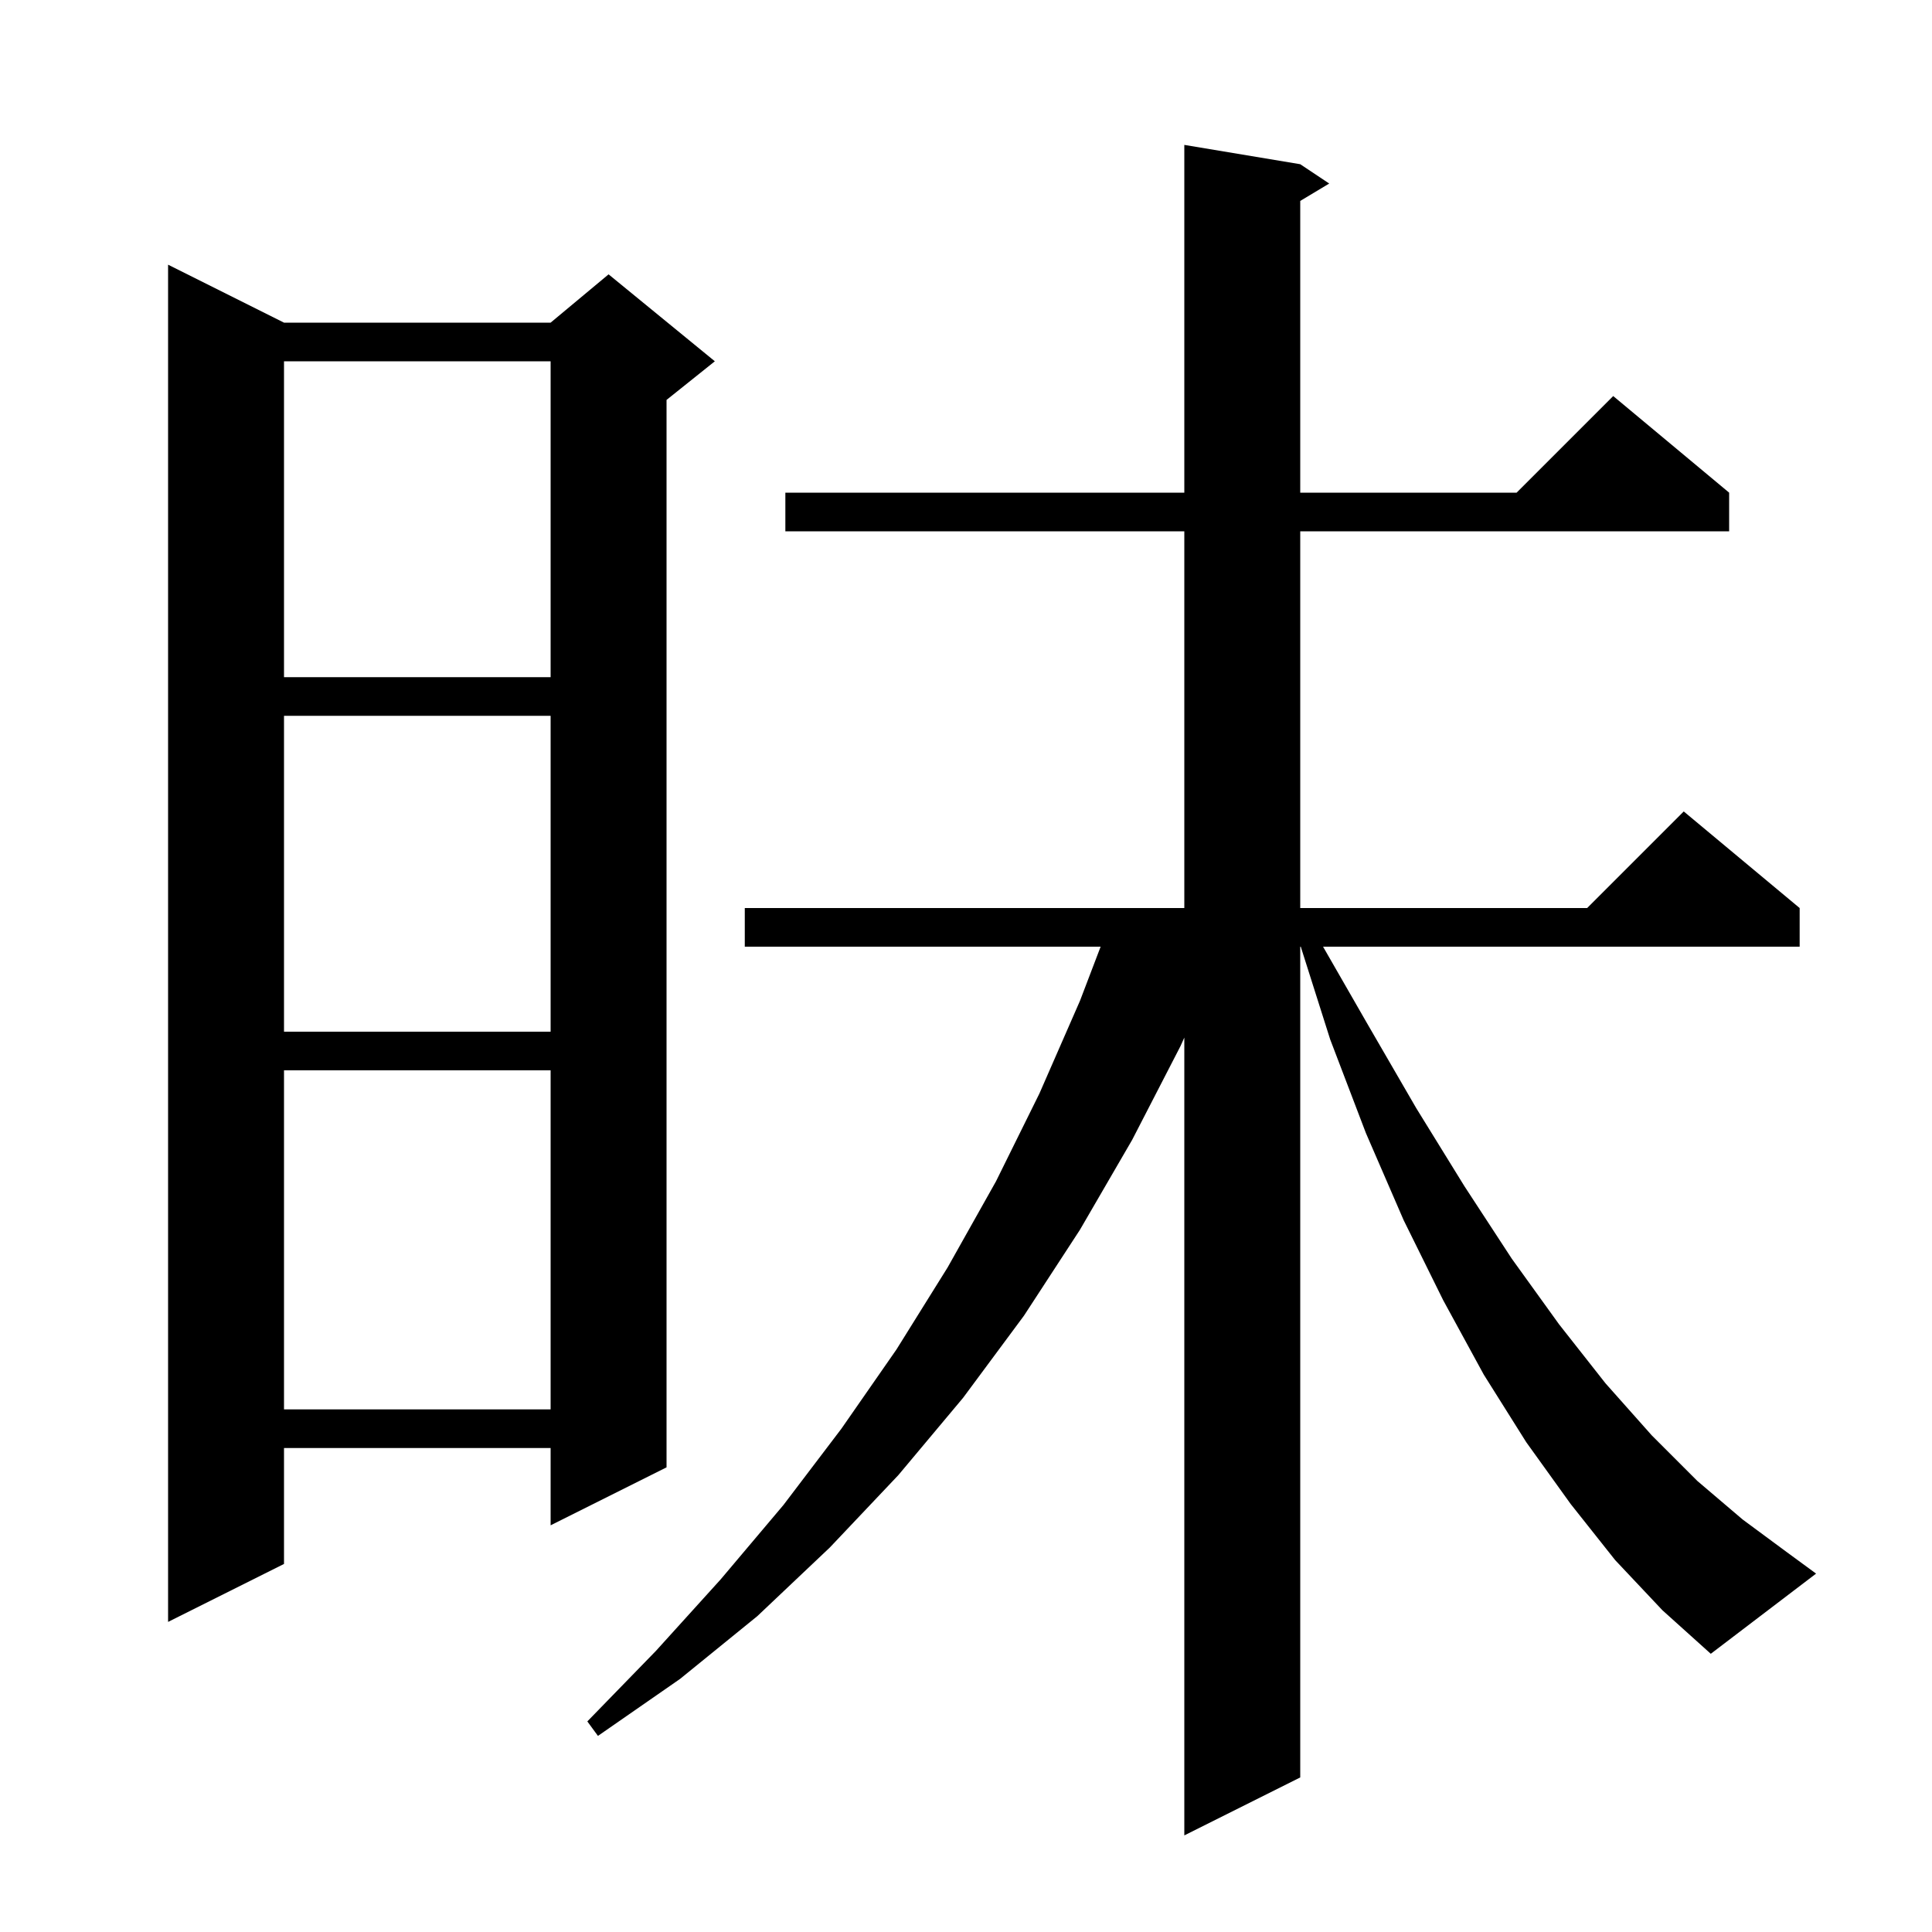 <svg xmlns="http://www.w3.org/2000/svg" xmlns:xlink="http://www.w3.org/1999/xlink" version="1.1" baseProfile="full" viewBox="0 0 200 200" width="200" height="200">
<g fill="black">
<path d="M 167.2 161.5 L 162.6 155.7 L 158.0 149.3 L 153.6 142.3 L 149.4 134.6 L 145.3 126.3 L 141.4 117.3 L 137.7 107.6 L 134.654 98.0 L 134.6 98.0 L 134.6 184.0 L 122.6 190.0 L 122.6 107.413 L 122.2 108.3 L 117.2 118.0 L 111.8 127.3 L 106.0 136.2 L 99.7 144.7 L 93.0 152.7 L 85.9 160.2 L 78.4 167.3 L 70.4 173.8 L 61.9 179.7 L 60.8 178.2 L 67.9 170.9 L 74.6 163.5 L 81.1 155.8 L 87.1 147.9 L 92.8 139.7 L 98.1 131.2 L 103.1 122.3 L 107.6 113.2 L 111.8 103.6 L 113.937 98.0 L 77.1 98.0 L 77.1 94.0 L 122.6 94.0 L 122.6 55.0 L 81.3 55.0 L 81.3 51.0 L 122.6 51.0 L 122.6 15.0 L 134.6 17.0 L 137.6 19.0 L 134.6 20.8 L 134.6 51.0 L 157.0 51.0 L 167.0 41.0 L 179.0 51.0 L 179.0 55.0 L 134.6 55.0 L 134.6 94.0 L 164.3 94.0 L 174.3 84.0 L 186.3 94.0 L 186.3 98.0 L 136.962 98.0 L 141.5 105.9 L 146.6 114.7 L 151.6 122.8 L 156.5 130.3 L 161.4 137.1 L 166.2 143.2 L 171.0 148.6 L 175.7 153.3 L 180.4 157.3 L 185.0 160.7 L 188.0 162.9 L 177.1 171.2 L 172.1 166.7 Z M 29.4 33.4 L 57.0 33.4 L 63.0 28.4 L 74.0 37.4 L 69.0 41.4 L 69.0 151.9 L 57.0 157.9 L 57.0 149.9 L 29.4 149.9 L 29.4 161.9 L 17.4 167.9 L 17.4 27.4 Z M 29.4 110.8 L 29.4 145.9 L 57.0 145.9 L 57.0 110.8 Z M 29.4 74.1 L 29.4 106.8 L 57.0 106.8 L 57.0 74.1 Z M 29.4 37.4 L 29.4 70.1 L 57.0 70.1 L 57.0 37.4 Z " />
</g>
</svg>
